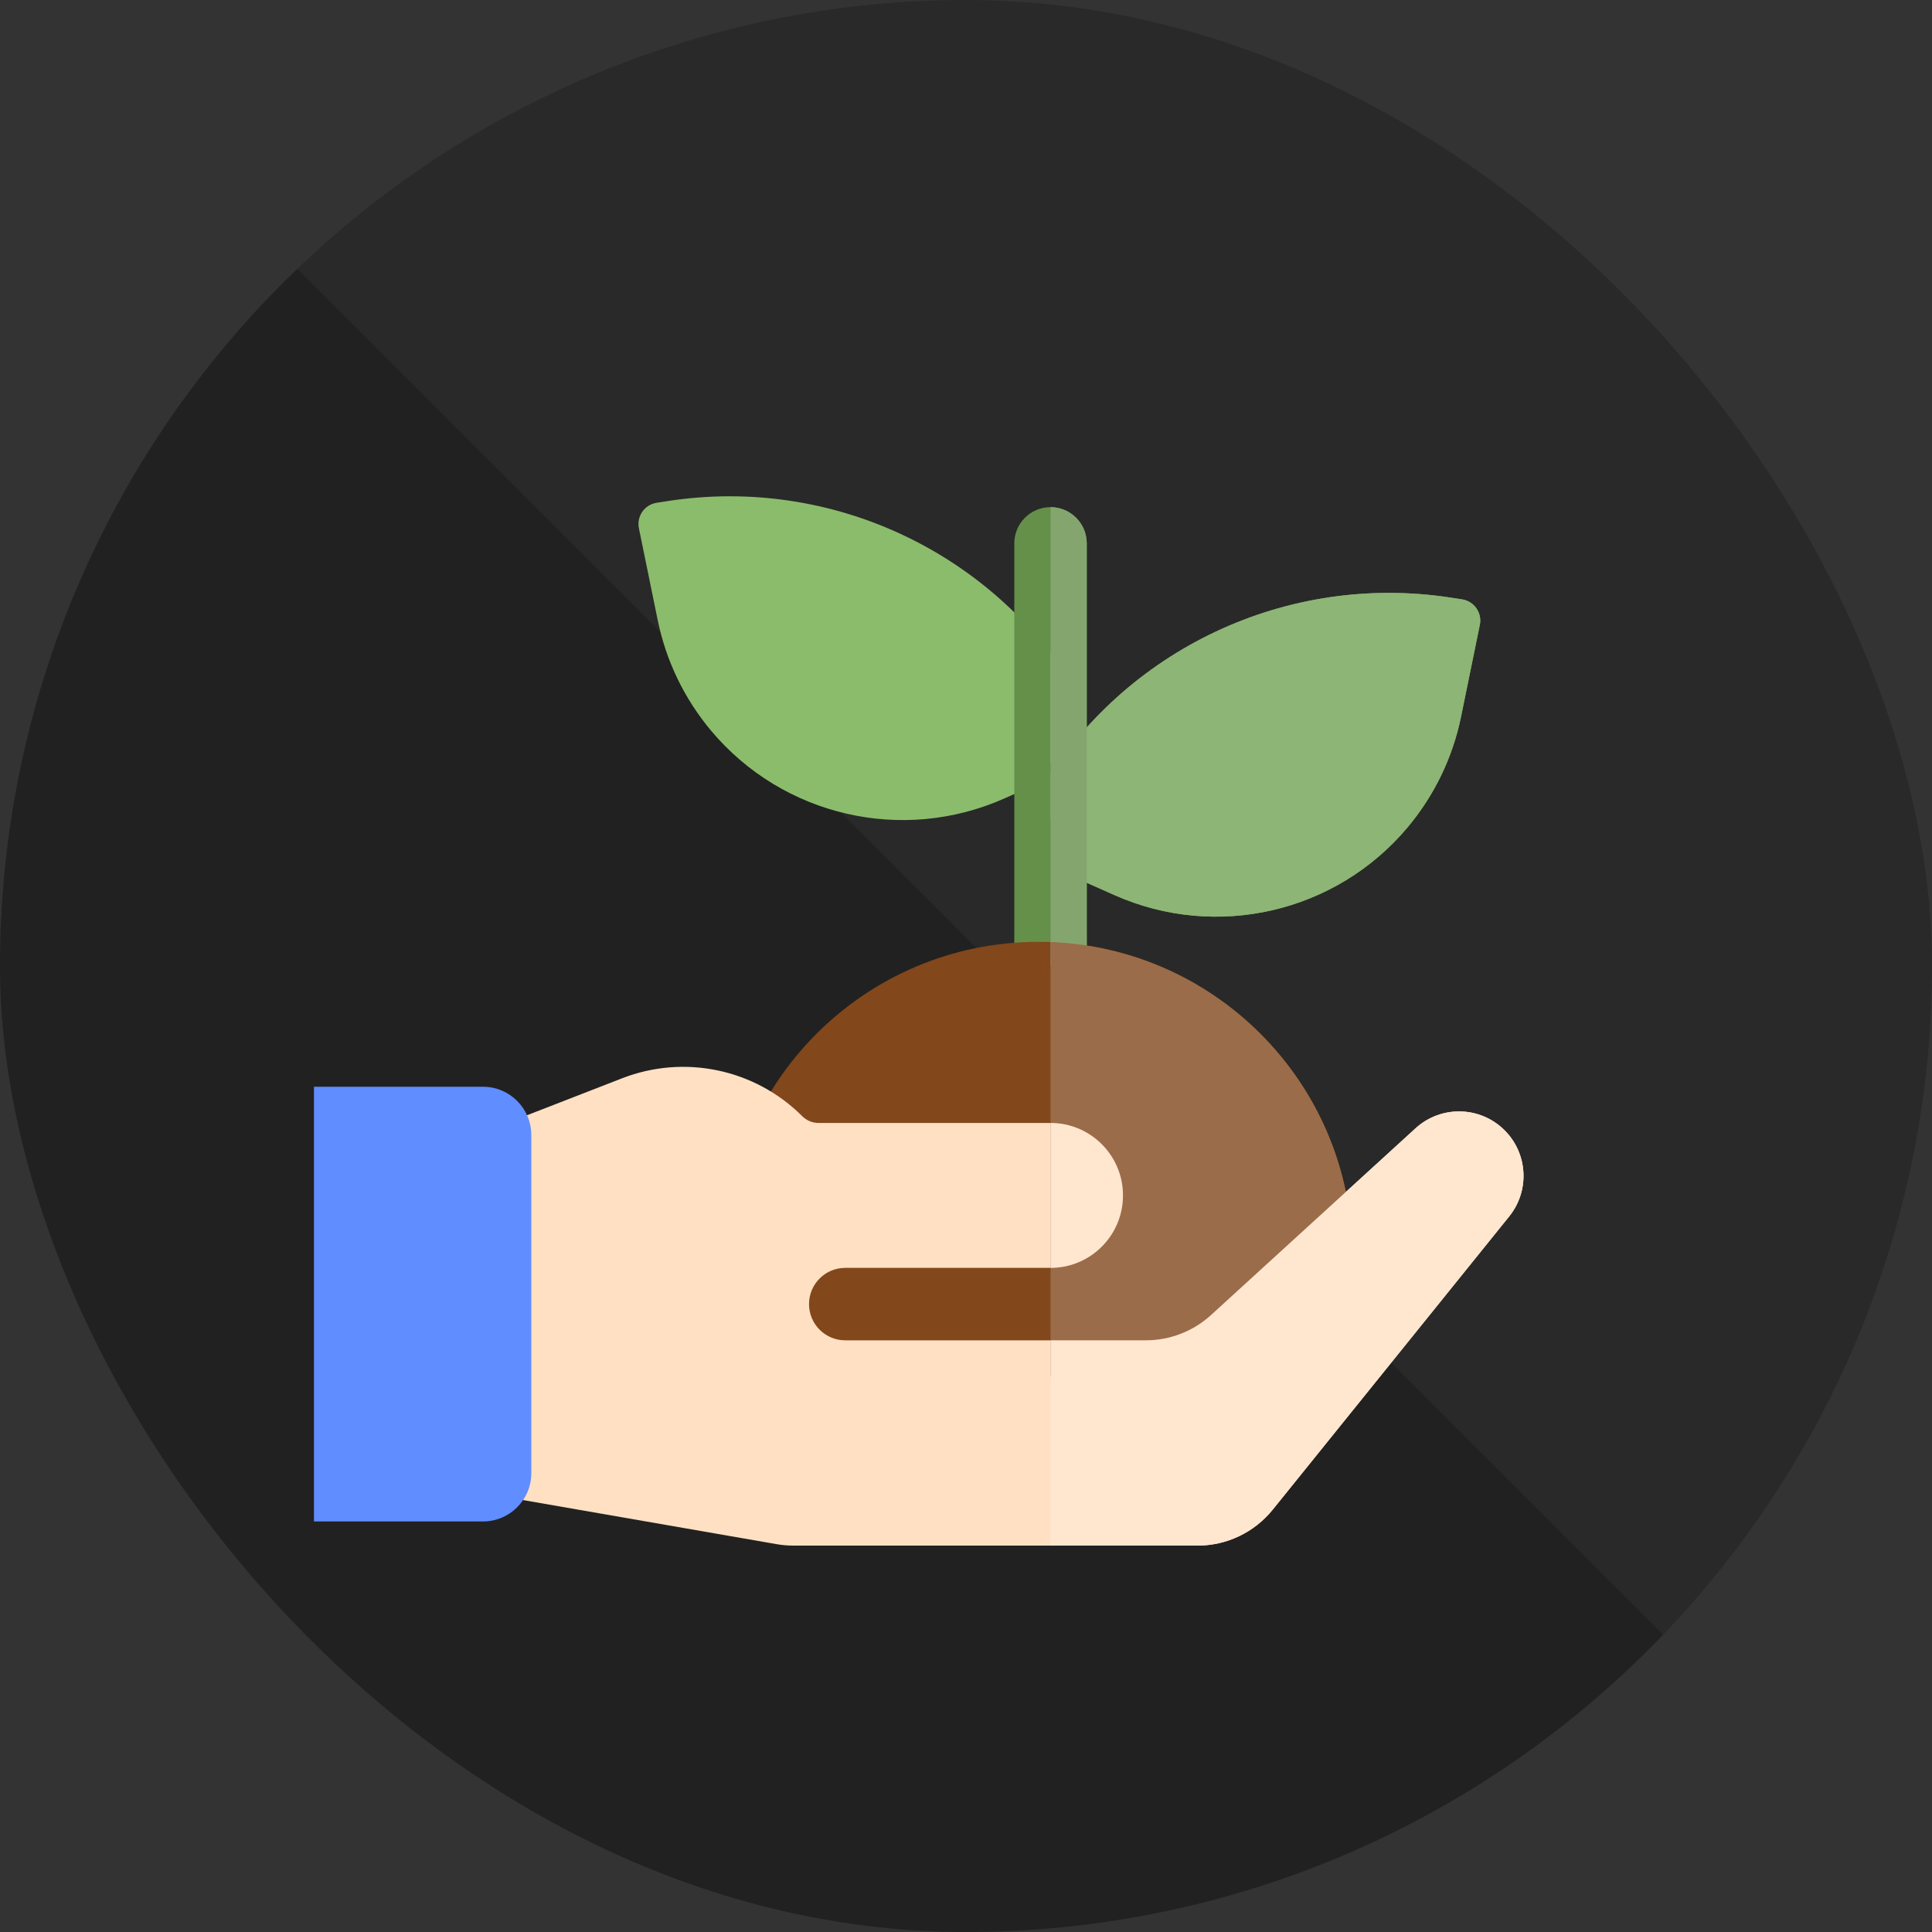 <svg width="96" height="96" viewBox="0 0 96 96" fill="none" xmlns="http://www.w3.org/2000/svg">
<rect x="0" y="0" width="96" height="96" fill="#333333" stroke="none"/>
<g clip-path="url(#clip0_75_5897)">
<circle cx="48" cy="48" r="48" transform="rotate(-45 48 48)" fill="black" fill-opacity="0.2"/>
<rect x="-19.882" y="48" width="49" height="96" transform="rotate(-45 -19.882 48)" fill="black" fill-opacity="0.2"/>
<path d="M69.94 41.114C71.271 39.529 72.185 37.637 72.599 35.61L73.532 31.049C73.654 30.453 73.251 29.875 72.649 29.782L72.09 29.696C63.954 28.445 55.872 32.252 51.657 39.323L53.464 43.626L55.37 44.474C60.433 46.728 66.376 45.357 69.94 41.114Z" fill="#71A253"/>
<path d="M35.339 36.314C34.008 34.729 33.094 32.837 32.68 30.81L31.747 26.249C31.625 25.653 32.027 25.075 32.629 24.983L33.189 24.896C41.325 23.645 49.407 27.453 53.622 34.523L51.815 38.826L49.908 39.674C44.846 41.928 38.903 40.557 35.339 36.314Z" fill="#8BBC6C"/>
<path d="M50.4 27C50.4 26.006 51.206 25.2 52.2 25.2C53.194 25.2 54 26.006 54 27V48H50.4V27Z" fill="#65904A"/>
<path d="M36 62.4C36 53.784 42.984 46.8 51.6 46.8C60.216 46.8 67.2 53.784 67.2 62.4V68.4H36V62.4Z" fill="#82471B"/>
<path d="M16.2 72V58.2C16.2 56.874 17.274 55.8 18.6 55.8H24.758C25.05 55.8 25.339 55.746 25.612 55.64L30.91 53.58C34.003 52.377 37.515 53.115 39.862 55.462C40.078 55.678 40.372 55.8 40.678 55.8H52.2C54.188 55.8 55.8 57.412 55.8 59.4C55.8 61.388 54.188 63 52.2 63H42C41.006 63 40.2 63.806 40.2 64.8C40.2 65.794 41.006 66.6 42 66.6H56.938C58.136 66.6 59.29 66.152 60.175 65.345L70.339 56.064C71.604 54.909 73.553 54.953 74.764 56.165C75.922 57.322 76.02 59.166 74.993 60.441L63.241 75.013C62.329 76.143 60.956 76.8 59.504 76.8H39.414C39.138 76.8 38.863 76.776 38.592 76.729L25.608 74.471C25.336 74.424 25.061 74.4 24.785 74.4H18.6C17.274 74.4 16.2 73.326 16.2 72Z" fill="#FFE0C3"/>
<path d="M15.6 54H24C25.325 54 26.4 55.075 26.4 56.4V73.2C26.4 74.525 25.325 75.6 24 75.6H15.6V54Z" fill="#608DFF"/>
<g clip-path="url(#clip1_75_5897)">
<path d="M69.94 41.114C71.271 39.529 72.185 37.637 72.599 35.61L73.532 31.049C73.654 30.453 73.251 29.875 72.649 29.782L72.09 29.696C63.954 28.445 55.872 32.252 51.657 39.323L53.464 43.626L55.37 44.474C60.433 46.728 66.376 45.357 69.94 41.114Z" fill="#71A253"/>
<path d="M69.94 41.114C71.271 39.529 72.185 37.637 72.599 35.61L73.532 31.049C73.654 30.453 73.251 29.875 72.649 29.782L72.09 29.696C63.954 28.445 55.872 32.252 51.657 39.323L53.464 43.626L55.37 44.474C60.433 46.728 66.376 45.357 69.94 41.114Z" fill="white" fill-opacity="0.2"/>
<path d="M35.339 36.314C34.008 34.729 33.094 32.837 32.68 30.81L31.747 26.249C31.625 25.652 32.027 25.075 32.629 24.982L33.189 24.896C41.325 23.645 49.407 27.453 53.622 34.523L51.815 38.826L49.908 39.674C44.846 41.928 38.903 40.557 35.339 36.314Z" fill="#8BBC6C"/>
<path d="M35.339 36.314C34.008 34.729 33.094 32.837 32.68 30.81L31.747 26.249C31.625 25.652 32.027 25.075 32.629 24.982L33.189 24.896C41.325 23.645 49.407 27.453 53.622 34.523L51.815 38.826L49.908 39.674C44.846 41.928 38.903 40.557 35.339 36.314Z" fill="white" fill-opacity="0.2"/>
<path d="M50.4 27C50.4 26.006 51.206 25.2 52.2 25.2C53.194 25.2 54 26.006 54 27V48H50.4V27Z" fill="#65904A"/>
<path d="M50.4 27C50.4 26.006 51.206 25.2 52.2 25.2C53.194 25.2 54 26.006 54 27V48H50.4V27Z" fill="white" fill-opacity="0.2"/>
<path d="M36 62.4C36 53.784 42.984 46.8 51.6 46.8C60.216 46.8 67.2 53.784 67.2 62.4V68.4H36V62.4Z" fill="#82471B"/>
<path d="M36 62.4C36 53.784 42.984 46.8 51.6 46.8C60.216 46.8 67.2 53.784 67.2 62.4V68.4H36V62.4Z" fill="white" fill-opacity="0.2"/>
<path d="M16.2 72V58.2C16.2 56.874 17.274 55.8 18.6 55.8H24.758C25.05 55.8 25.339 55.746 25.612 55.64L30.91 53.58C34.003 52.377 37.515 53.115 39.862 55.462C40.078 55.678 40.372 55.8 40.678 55.8H52.2C54.188 55.8 55.8 57.412 55.8 59.4C55.8 61.388 54.188 63 52.2 63H42C41.006 63 40.2 63.806 40.2 64.8C40.2 65.794 41.006 66.6 42 66.6H56.938C58.136 66.6 59.29 66.152 60.175 65.345L70.339 56.064C71.604 54.909 73.553 54.953 74.764 56.164C75.922 57.322 76.02 59.166 74.993 60.441L63.241 75.013C62.329 76.143 60.956 76.8 59.504 76.8H39.414C39.138 76.8 38.863 76.776 38.592 76.729L25.608 74.471C25.336 74.424 25.061 74.4 24.785 74.4H18.6C17.274 74.4 16.2 73.326 16.2 72Z" fill="#FFE0C3"/>
<path d="M16.2 72V58.2C16.2 56.874 17.274 55.8 18.6 55.8H24.758C25.05 55.8 25.339 55.746 25.612 55.64L30.91 53.58C34.003 52.377 37.515 53.115 39.862 55.462C40.078 55.678 40.372 55.8 40.678 55.8H52.2C54.188 55.8 55.8 57.412 55.8 59.4C55.8 61.388 54.188 63 52.2 63H42C41.006 63 40.2 63.806 40.2 64.8C40.2 65.794 41.006 66.6 42 66.6H56.938C58.136 66.6 59.29 66.152 60.175 65.345L70.339 56.064C71.604 54.909 73.553 54.953 74.764 56.164C75.922 57.322 76.02 59.166 74.993 60.441L63.241 75.013C62.329 76.143 60.956 76.8 59.504 76.8H39.414C39.138 76.8 38.863 76.776 38.592 76.729L25.608 74.471C25.336 74.424 25.061 74.4 24.785 74.4H18.6C17.274 74.4 16.2 73.326 16.2 72Z" fill="white" fill-opacity="0.2"/>
</g>
</g>
<defs>
<clipPath id="clip0_75_5897">
<rect width="96" height="96" rx="48" fill="white"/>
</clipPath>
<clipPath id="clip1_75_5897">
<rect width="26.4" height="57.6" fill="white" transform="translate(52.2 19.2)"/>
</clipPath>
</defs>
</svg>
